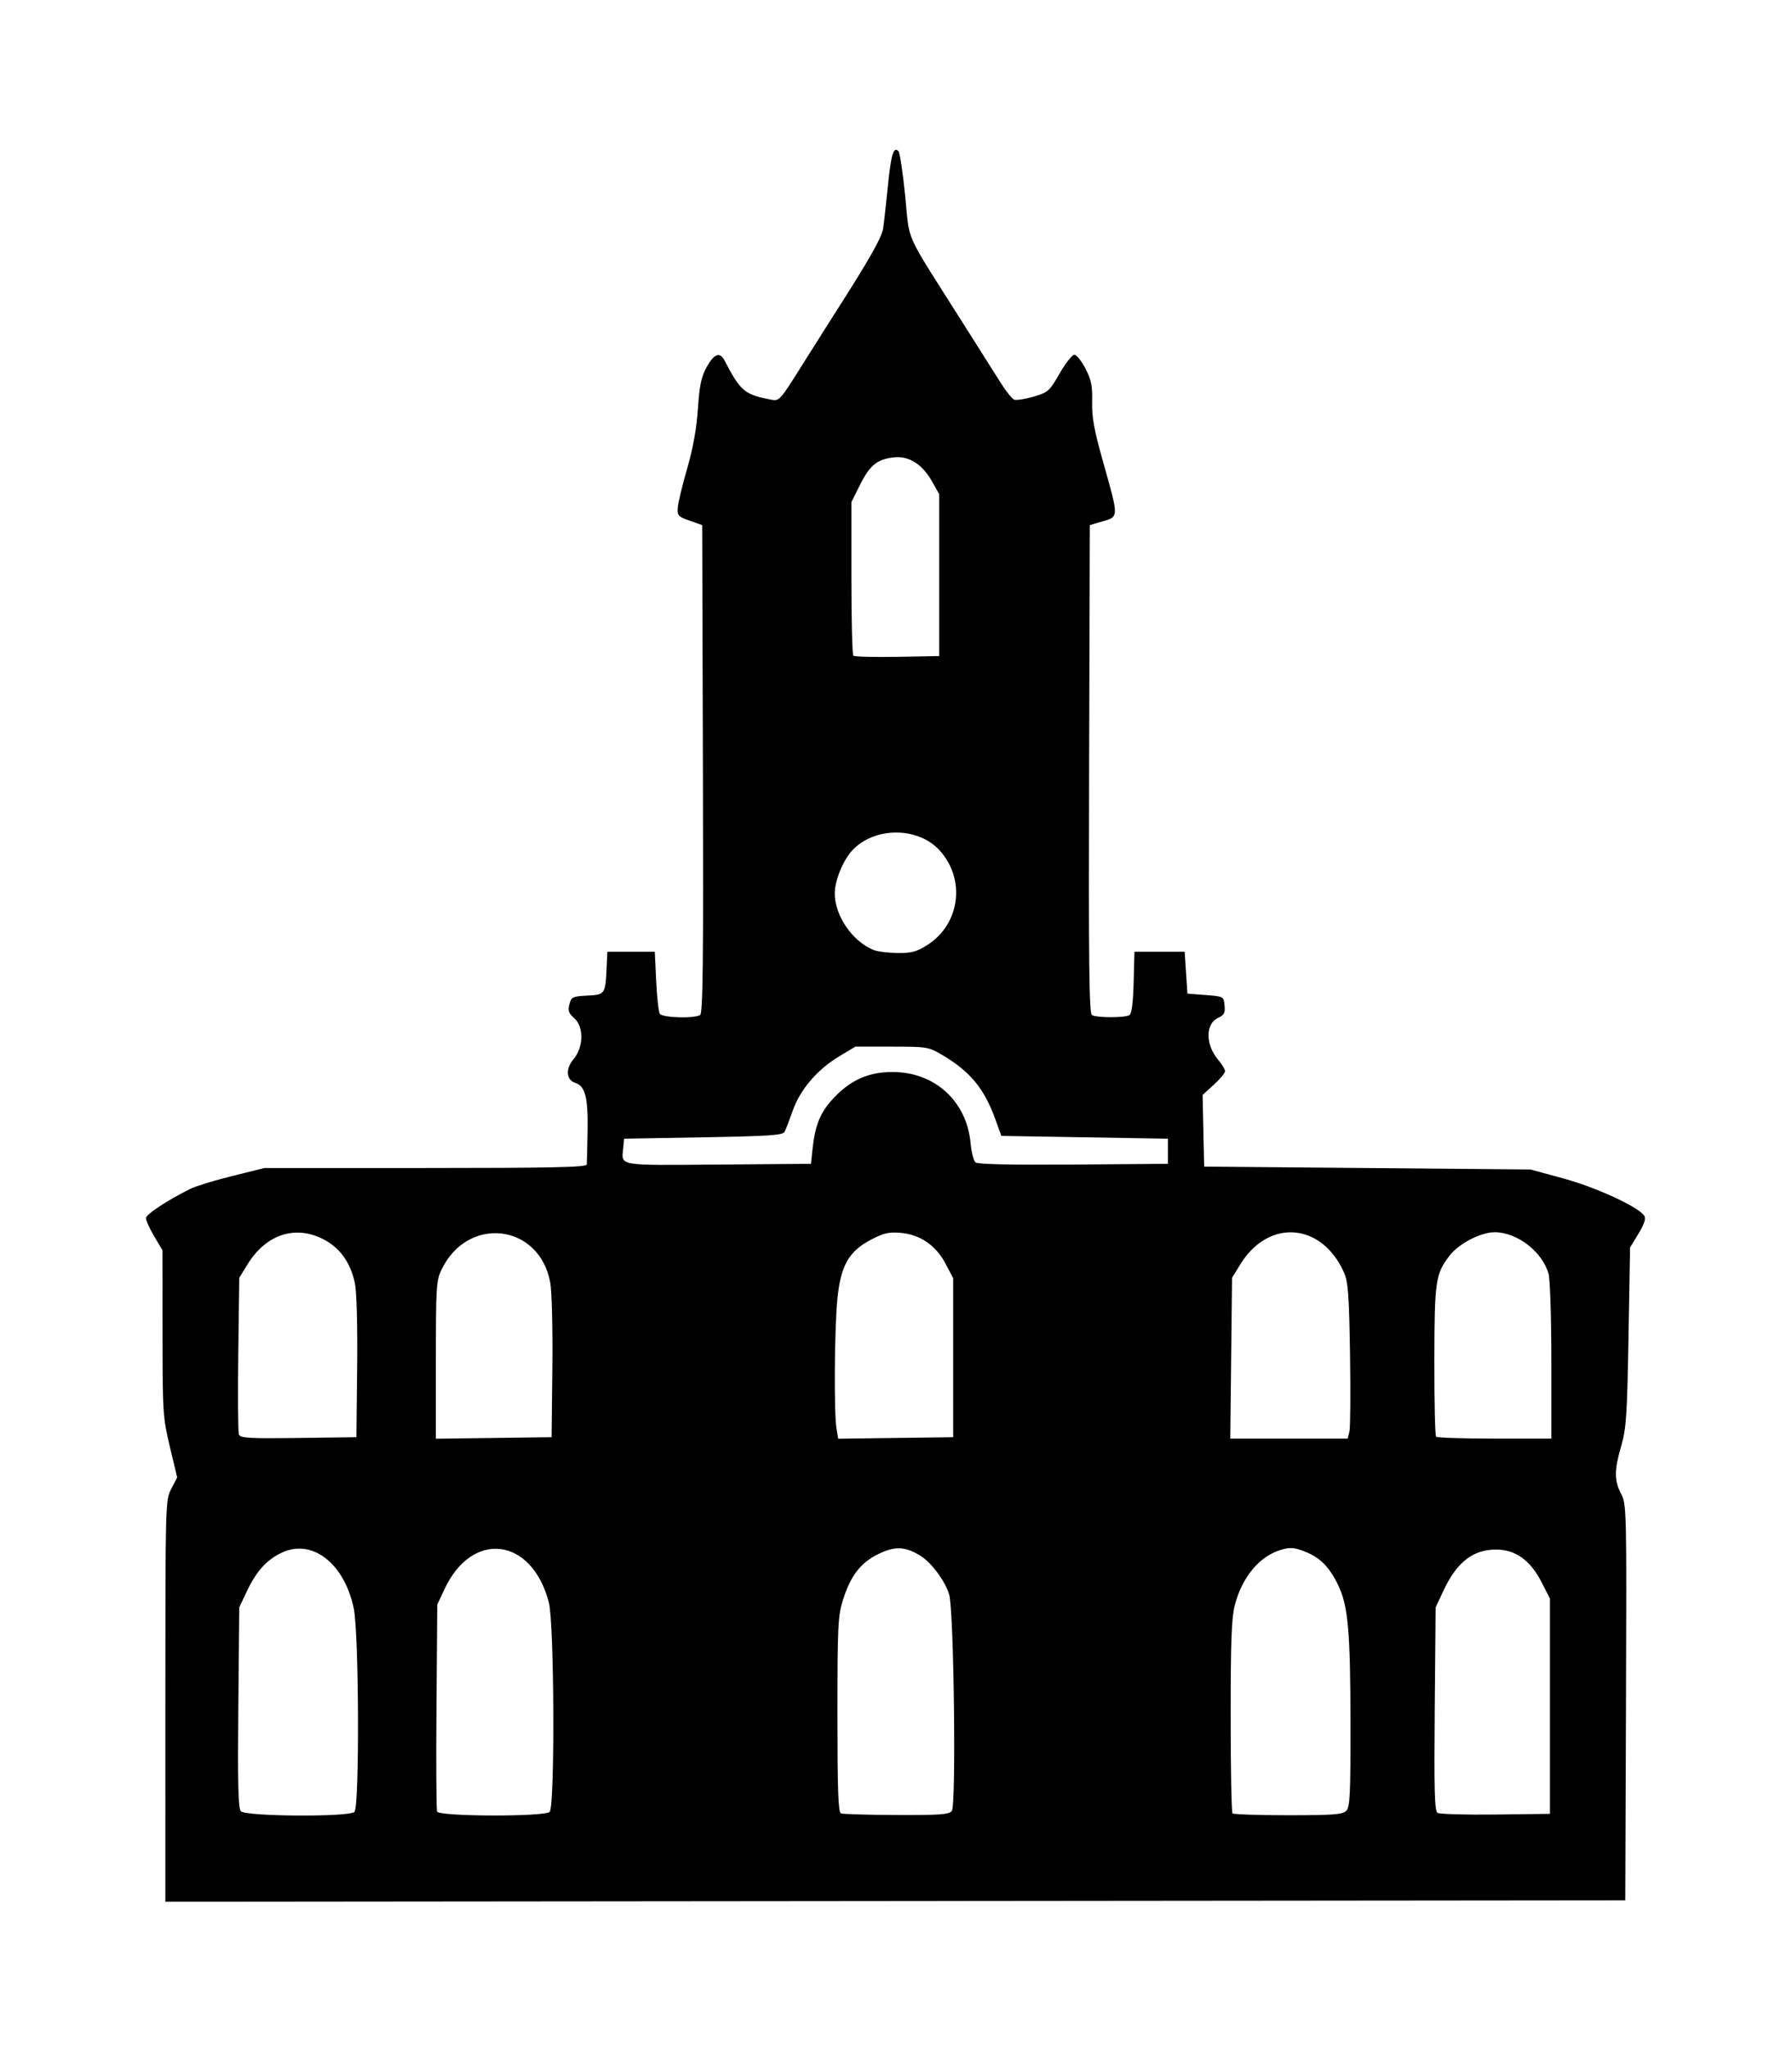 <svg xmlns="http://www.w3.org/2000/svg" viewBox="11.140 -50.070 982.332 1122.070">
    <path fill="#000000" d="M101.789 881.974c0-109.099 0.027-110.076 3.238-116.236l3.238-6.213-4.003-16.805c-3.848-16.151-4.004-18.573-4.028-62.243l-0.026-45.439-4.534-7.643c-2.494-4.204-4.534-8.676-4.534-9.937 0.001-2.098 11.246-9.538 24.321-16.091 2.896-1.451 13.214-4.611 22.93-7.020l17.666-4.382 88.283-0.013c69.511-0.008 88.319-0.418 88.45-1.923 0.092-1.051 0.291-9.478 0.441-18.727 0.293-18.040-1.314-24.272-6.702-25.982-5.072-1.61-5.509-7.665-0.943-13.090 5.523-6.563 5.654-17.777 0.263-22.463-3.012-2.619-3.5-4.048-2.572-7.538 1.065-4.003 1.755-4.338 9.821-4.763 9.803-0.518 9.889-0.644 10.594-15.593l0.397-8.408h25.988l0.764 16.052c0.42 8.828 1.321 16.912 2.002 17.963 1.385 2.14 18.923 2.653 22.085 0.646 1.521-0.966 1.838-28.953 1.529-134.837l-0.39-133.618-6.879-2.432c-6.371-2.253-6.85-2.793-6.49-7.319 0.214-2.688 2.532-12.278 5.152-21.312 3.191-11.006 5.123-21.764 5.857-32.611 0.874-12.92 1.845-17.548 4.815-22.93 4.026-7.298 7.236-8.511 9.75-3.686 8.752 16.793 10.856 18.613 24.728 21.383 5.588 1.117 4.858 1.926 19.978-22.148 5.544-8.828 12.29-19.492 14.988-23.695 19.249-29.988 26.545-42.771 27.288-47.807 0.462-3.134 1.635-13.609 2.607-23.278 1.749-17.412 3.122-21.906 5.813-19.032 0.748 0.799 2.401 11.819 3.672 24.49 2.629 26.2-1.047 18.043 30.778 68.299 9.186 14.506 18.996 30.009 21.8 34.453s6.042 8.442 7.196 8.885c1.154 0.443 5.896-0.298 10.537-1.648 8.021-2.332 8.729-2.959 14.342-12.707 3.248-5.639 6.885-10.253 8.084-10.253s3.94 3.423 6.093 7.605c3.21 6.239 3.864 9.502 3.646 18.16-0.206 8.157 1.060 15.286 5.572 31.377 9.409 33.552 9.501 31.39-1.484 34.629l-5.35 1.578-0.391 133.618c-0.309 105.883 0.008 133.871 1.529 134.837 2.458 1.561 18.15 1.591 20.591 0.039 1.223-0.777 2.004-6.891 2.293-17.939l0.437-16.76h27.517l1.529 22.93 9.937 0.764c9.907 0.762 9.938 0.779 10.415 5.722 0.394 4.083-0.219 5.275-3.476 6.759-7.067 3.219-7.1 14.591-0.068 22.949 2.107 2.503 3.83 5.343 3.83 6.311s-2.773 4.295-6.161 7.392l-6.161 5.633 0.858 39.25 178.859 1.57 18.306 4.994c17.946 4.896 41.055 15.59 44.092 20.403 0.976 1.548 0.008 4.514-3.193 9.793l-4.594 7.573-0.855 48.919c-0.751 42.926-1.234 50.229-3.948 59.619-3.922 13.568-3.945 19.079-0.114 26.429 2.998 5.753 3.059 8.34 2.676 114.319l-0.393 108.433-800.281 0.771zM205.436 942.766c2.828-2.828 2.497-97.977-0.389-111.596-5.264-24.837-23.019-38.399-39.7-30.324-8.305 4.021-13.765 10.159-19.087 21.458l-3.96 8.408-0.515 54.717c-0.388 41.19-0.058 55.268 1.334 56.945 2.451 2.952 59.398 3.312 62.318 0.393zM312.445 942.766c2.938-2.938 2.555-103.298-0.439-114.79-9.278-35.622-41.933-39.812-57.163-7.333l-4.005 8.54-0.438 55.698c-0.241 30.634-0.090 56.603 0.334 57.709 1.061 2.766 58.956 2.931 61.71 0.176zM532.913 942.276c2.449-2.95 1.135-109.972-1.456-118.614-2.228-7.431-9.786-17.599-15.815-21.277-8.435-5.145-13.929-5.353-23.084-0.875-9.728 4.76-15.233 11.959-19.414 25.392-2.659 8.543-2.936 14.461-2.936 62.675 0 41.163 0.433 53.416 1.911 54.012 1.051 0.425 14.725 0.825 30.387 0.892 23.726 0.1 28.798-0.267 30.406-2.205zM749.090 942.199c2.078-2.078 2.396-8.523 2.355-47.772-0.053-50.943-1.298-64.771-6.858-76.134-4.904-10.024-9.989-15.054-18.502-18.306-5.673-2.167-7.789-2.299-12.792-0.8-11.811 3.538-21.232 14.845-25.262 30.318-1.797 6.9-2.273 19.657-2.273 60.893 0 28.69 0.458 52.623 1.019 53.183s14.27 1.019 30.465 1.019c24.73 0 29.83-0.384 31.848-2.402zM860.795 884.87v-58.967l-4.605-9.001c-6.158-12.037-14.316-17.88-24.96-17.88-12.655 0-21.518 6.926-28.82 22.523l-4.292 9.168-0.486 55.643c-0.391 44.782-0.093 55.897 1.529 56.939 1.108 0.713 15.429 1.126 31.824 0.919l29.81-0.377v-58.967zM206.917 699.243c0.245-22.746-0.247-41.384-1.212-46.040-2.42-11.663-8.433-19.884-17.95-24.545-15.239-7.462-30.901-2.111-40.831 13.948l-4.622 7.476-0.543 41.785c-0.298 22.982-0.143 42.828 0.346 44.102 0.762 1.986 5.427 2.258 32.646 1.903l31.757-0.413zM313.926 699.353c0.229-21.301-0.278-41.864-1.149-46.626-5.901-32.251-45.128-36.977-59.556-7.175-2.948 6.091-3.147 9.217-3.147 49.617v43.117l63.442-0.826 0.41-38.108zM533.65 693.892v-43.568l-4.227-8.021c-5.29-10.038-14.027-15.969-24.818-16.851-6.226-0.508-9.199 0.194-16.028 3.784-12.248 6.438-16.638 14.24-18.428 32.743-1.588 16.424-1.9 61.968-0.483 70.544l0.953 5.763 63.032-0.825zM750.852 734.453c0.52-2.075 0.674-21.164 0.339-42.422-0.509-32.422-1.034-39.622-3.258-44.682-12.052-27.422-41.252-29.862-56.79-4.746l-4.622 7.472-0.975 88.149h64.358zM861.551 695.803c-0.005-23.332-0.679-44.829-1.497-47.772-3.381-12.15-17.135-22.825-29.501-22.898-7.664-0.045-19.781 6.257-24.875 12.935-7.652 10.032-8.184 13.74-8.257 57.479-0.039 22.351 0.392 41.097 0.953 41.658s15.007 1.019 32.103 1.019h31.084l-0.008-42.422zM456.592 579.227c1.368-12.718 4.21-19.675 11.083-27.131 9.39-10.187 19.283-14.693 32.399-14.758 23.371-0.115 41.025 15.891 43.131 39.104 0.443 4.889 1.653 9.592 2.687 10.45 1.22 1.013 20.080 1.419 53.676 1.159l51.795-0.403v-13.759l-91.3-1.529-3.363-9.29c-6.078-16.791-13.87-26.148-29.355-35.249-7.173-4.216-8.199-4.38-27.381-4.38h-19.929l-8.912 5.35c-11.955 7.178-21.348 18.152-25.401 29.678-1.8 5.118-3.807 10.337-4.463 11.598-1.001 1.928-8.096 2.415-44.593 3.057l-43.403 0.764-0.49 5.114c-0.957 9.994-3.857 9.49 52.043 9.048l50.87-0.403zM519.458 467.761c17.98-11.403 21.18-35.983 6.752-51.862-11.83-13.019-35.746-13.019-47.881 0-5.001 5.365-9.579 16.554-9.601 23.462-0.039 12.31 9.705 26.499 21.399 31.166 2.077 0.829 7.941 1.551 13.031 1.604 7.702 0.081 10.438-0.653 16.299-4.371zM526.007 265.088v-44.333l-3.822-6.82c-5.382-9.605-12.727-14.285-20.998-13.378-9.216 1.009-13.202 4.231-18.597 15.028l-4.737 9.48v41.541c0 22.848 0.476 42.017 1.058 42.598s11.416 0.868 24.077 0.637l23.020-0.42z"></path>
    </svg>